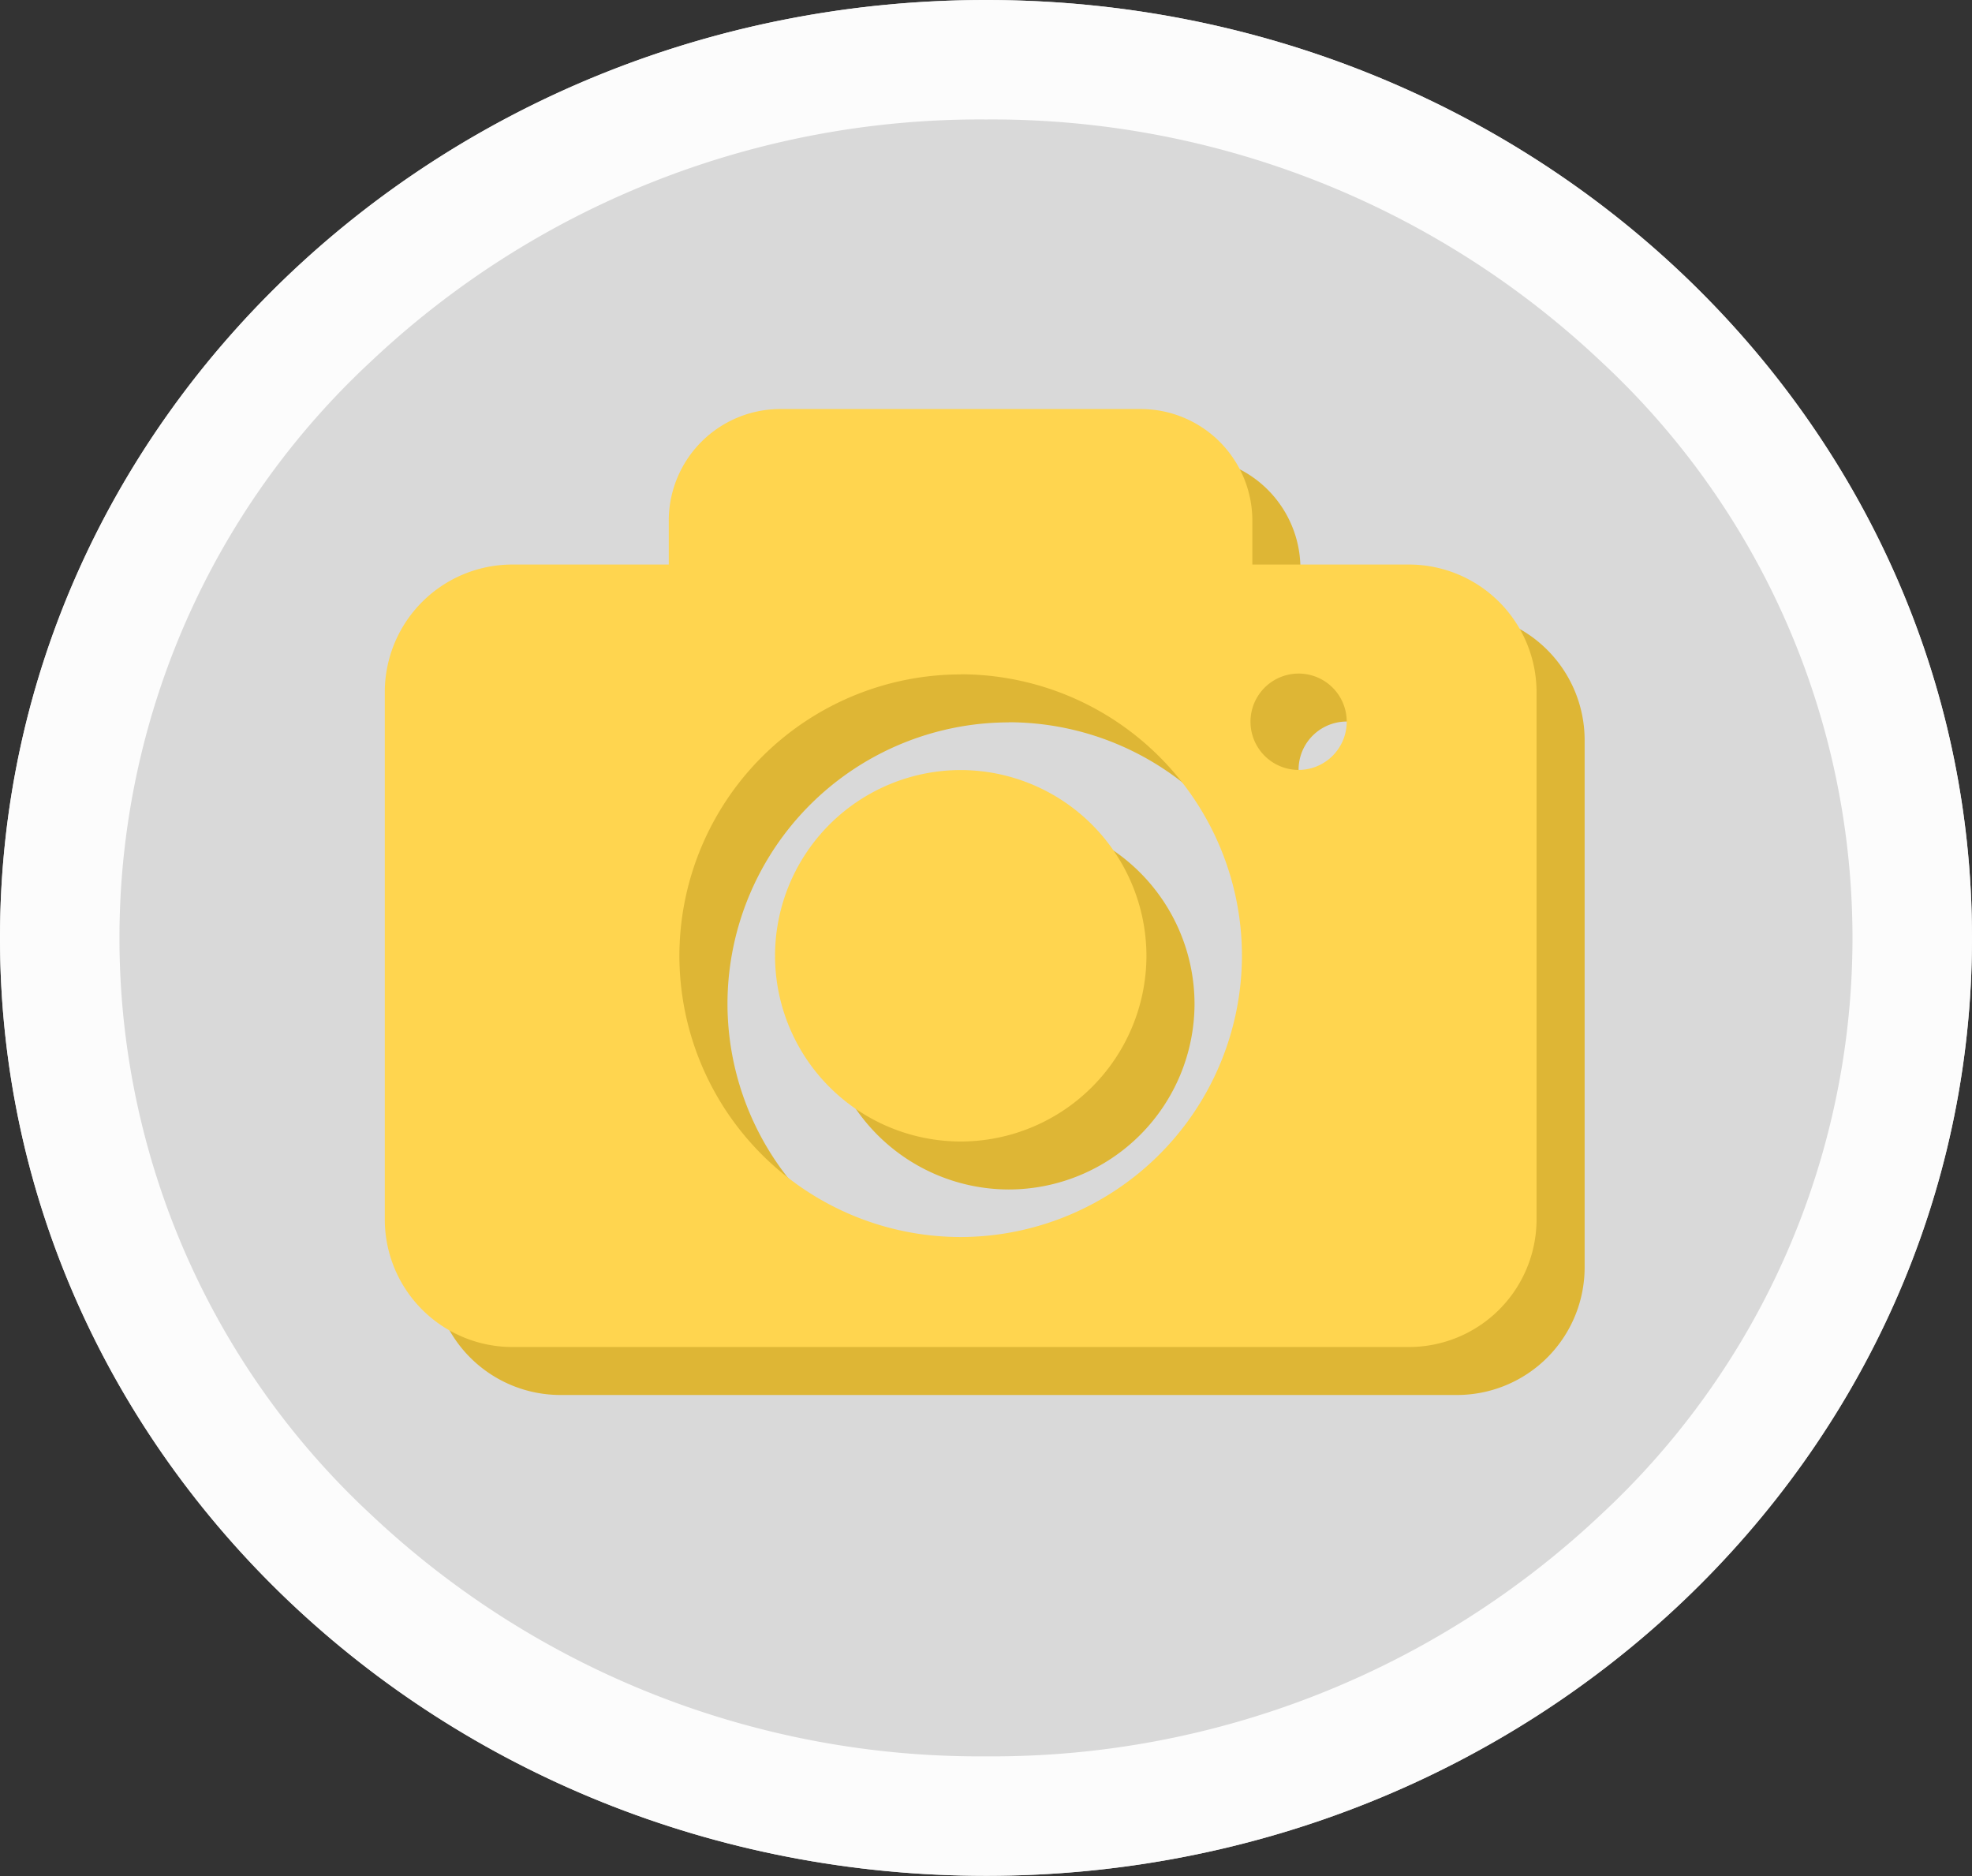 <svg xmlns="http://www.w3.org/2000/svg" width="33.014" height="31.403" viewBox="0 0 33.014 31.403"><rect x="0" y="0" width="33.014" height="31.403" fill="#333333" stroke="none"/><defs><style>.a{fill:#d9d9d9;}.b{fill:#fcfcfc;}.c{fill:#deb635;}.d{fill:#ffd54f;}</style></defs><g transform="translate(-0.713 -0.739)"><path class="a" d="M16.507,0c9.117,0,16.507,7.03,16.507,15.7s-7.39,15.7-16.507,15.7S0,24.373,0,15.7,7.39,0,16.507,0Z" transform="translate(0.713 0.739)"/><path class="b" d="M16.507,2A14.843,14.843,0,0,0,6.213,6.048a13.166,13.166,0,0,0,0,19.307A14.843,14.843,0,0,0,16.507,29.4,14.843,14.843,0,0,0,26.8,25.355a13.166,13.166,0,0,0,0-19.307A14.843,14.843,0,0,0,16.507,2m0-2c9.117,0,16.507,7.03,16.507,15.7s-7.39,15.7-16.507,15.7S0,24.373,0,15.7,7.39,0,16.507,0Z" transform="translate(0.713 0.739)"/><path class="c" d="M-3488.849,8814.061h-15.018a2.136,2.136,0,0,1-2.133-2.135v-8.83a2.136,2.136,0,0,1,2.133-2.133h2.621v-.736a1.869,1.869,0,0,1,1.866-1.867h6.038a1.869,1.869,0,0,1,1.866,1.867v.736h2.626a2.137,2.137,0,0,1,2.132,2.133v8.832A2.137,2.137,0,0,1-3488.849,8814.061Zm-7.509-11.259a4.716,4.716,0,0,0-4.71,4.71,4.713,4.713,0,0,0,4.71,4.708,4.719,4.719,0,0,0,4.708-4.708A4.715,4.715,0,0,0-3496.358,8802.8Zm5.657-.014a.806.806,0,0,0-.806.807.807.807,0,0,0,.806.806.807.807,0,0,0,.805-.806A.805.805,0,0,0-3490.7,8802.788Zm-5.657,7.833a3.113,3.113,0,0,1-3.109-3.109,3.113,3.113,0,0,1,3.109-3.109,3.116,3.116,0,0,1,3.109,3.109A3.113,3.113,0,0,1-3496.358,8810.621Z" transform="translate(3513.96 -8789.971)"/><path class="d" d="M-3488.849,8814.061h-15.018a2.136,2.136,0,0,1-2.133-2.135v-8.83a2.136,2.136,0,0,1,2.133-2.133h2.621v-.736a1.869,1.869,0,0,1,1.866-1.867h6.038a1.869,1.869,0,0,1,1.866,1.867v.736h2.626a2.137,2.137,0,0,1,2.132,2.133v8.832A2.137,2.137,0,0,1-3488.849,8814.061Zm-7.509-11.259a4.716,4.716,0,0,0-4.71,4.71,4.713,4.713,0,0,0,4.71,4.708,4.719,4.719,0,0,0,4.708-4.708A4.715,4.715,0,0,0-3496.358,8802.8Zm5.657-.014a.806.806,0,0,0-.806.807.807.807,0,0,0,.806.806.807.807,0,0,0,.805-.806A.805.805,0,0,0-3490.7,8802.788Zm-5.657,7.833a3.113,3.113,0,0,1-3.109-3.109,3.113,3.113,0,0,1,3.109-3.109,3.116,3.116,0,0,1,3.109,3.109A3.113,3.113,0,0,1-3496.358,8810.621Z" transform="translate(3513.155 -8790.774)"/></g></svg>